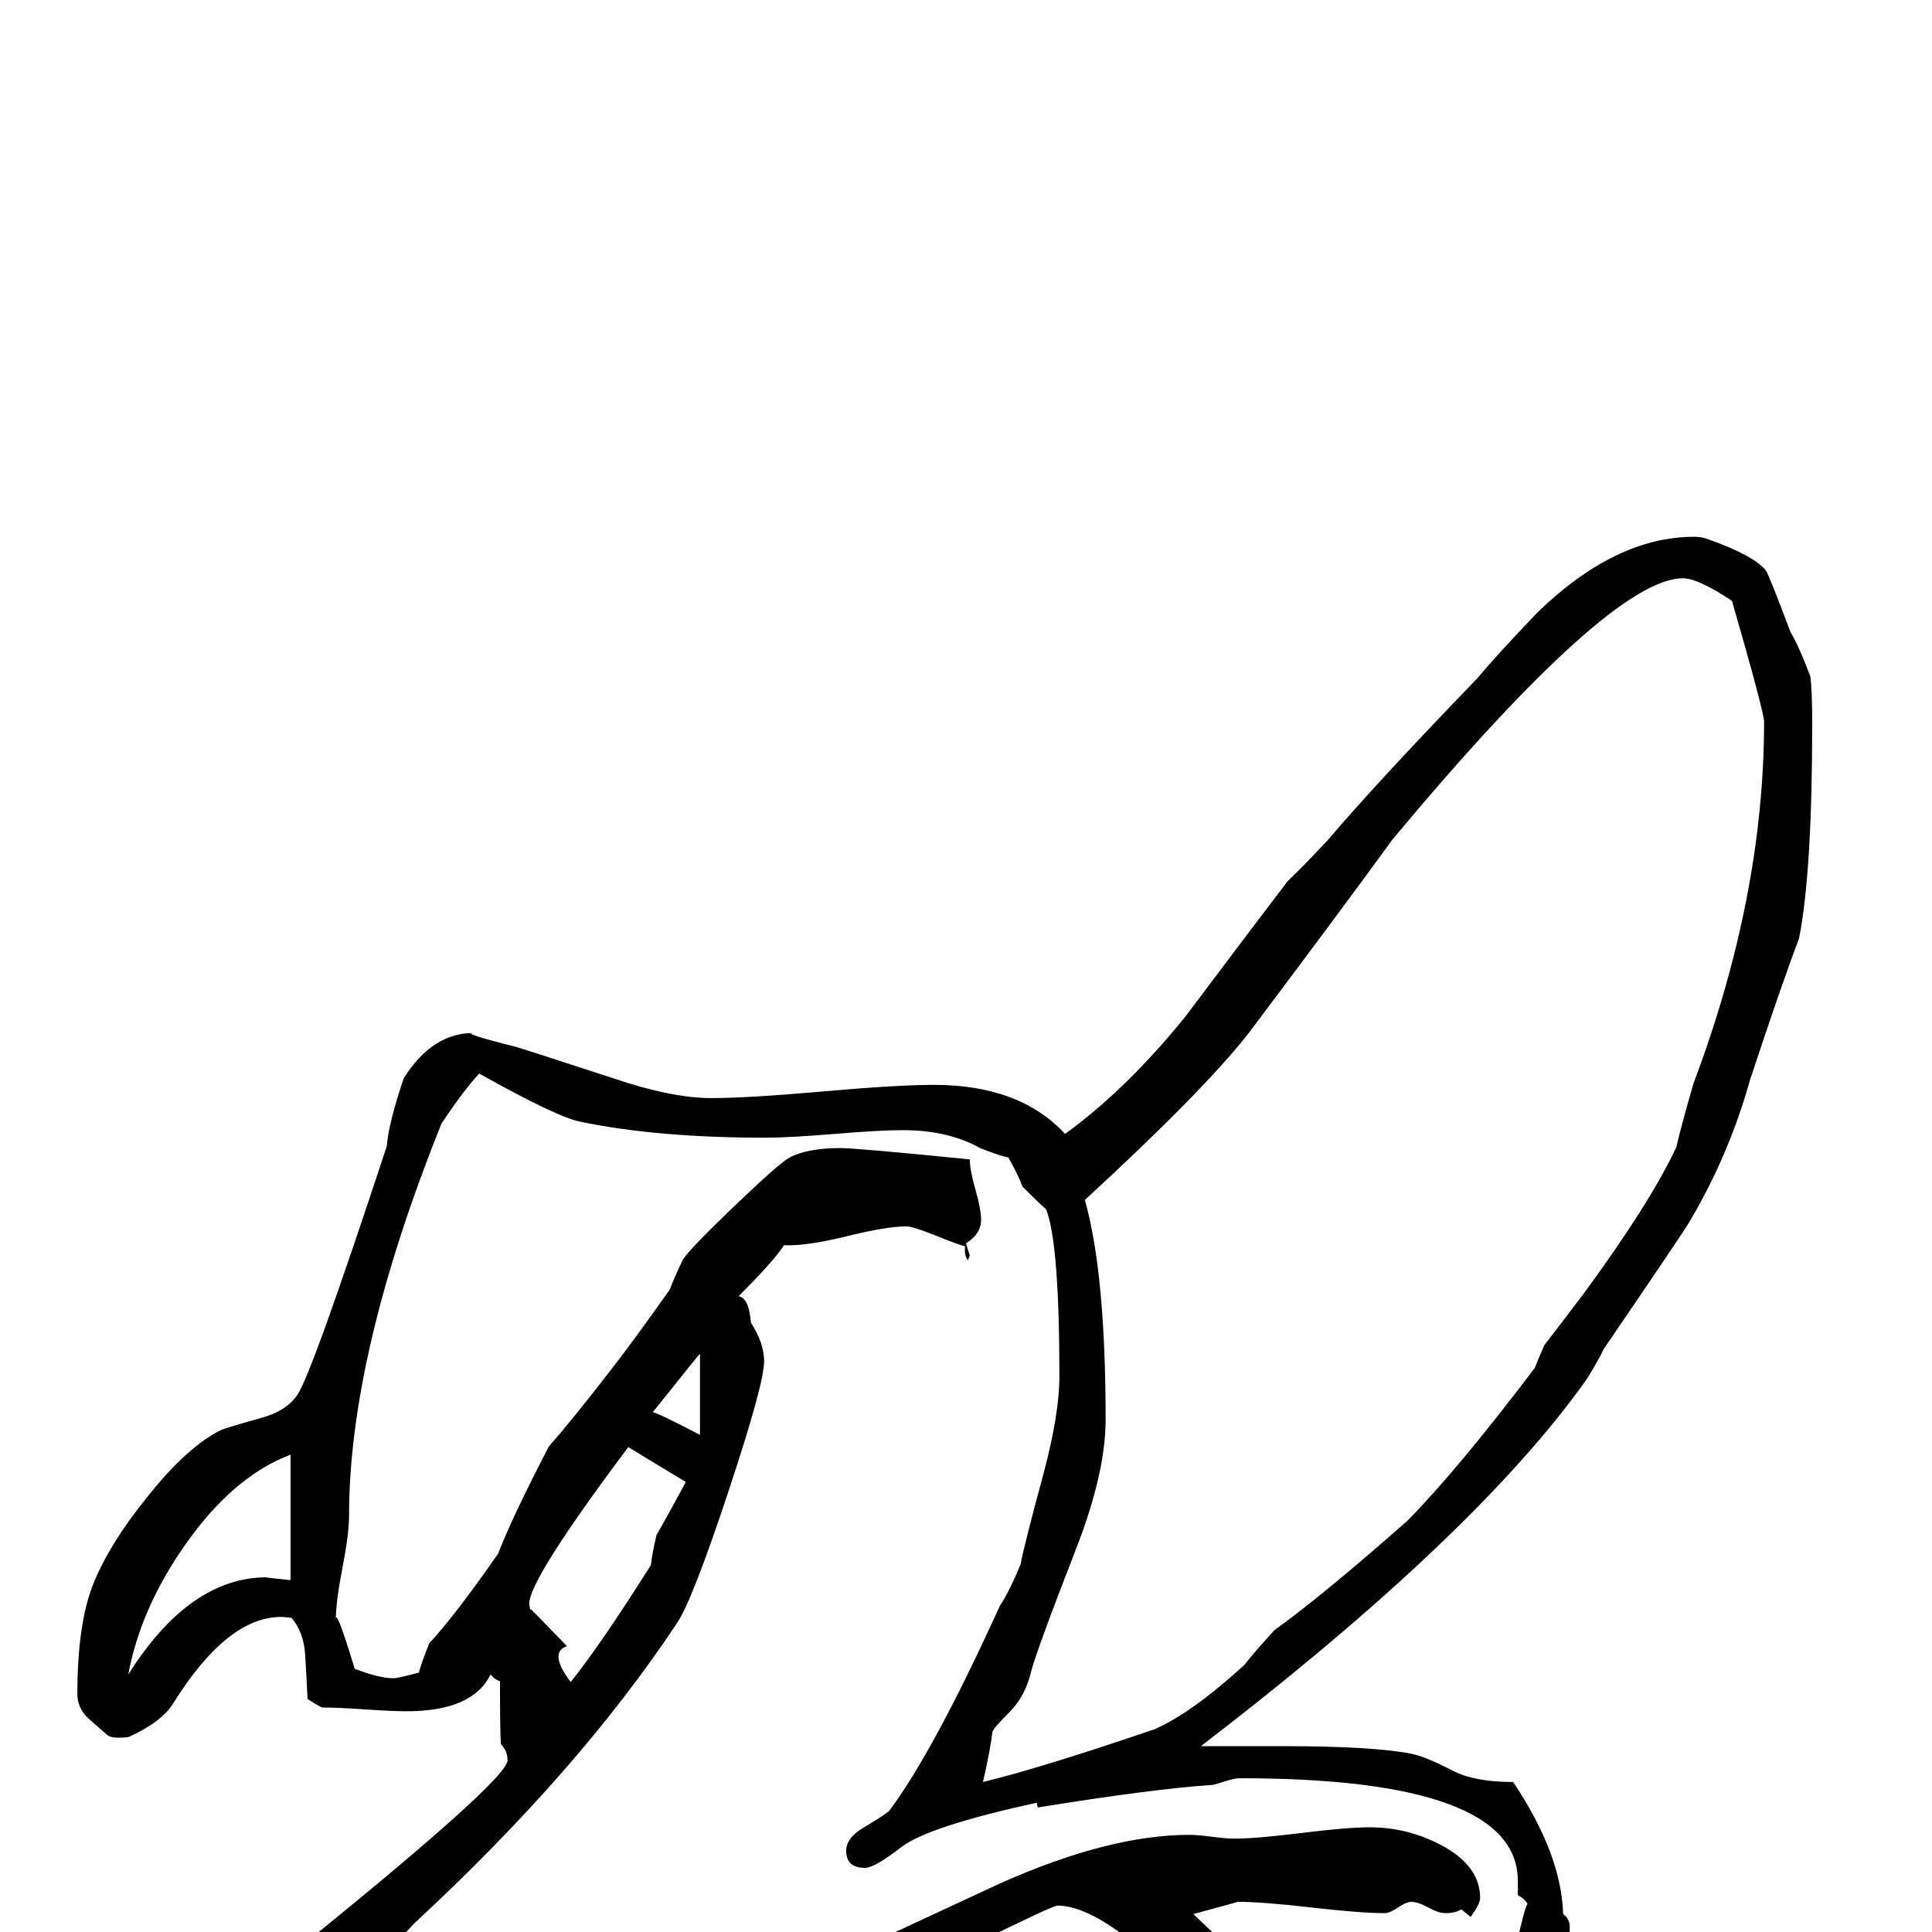 <?xml version="1.0" standalone="no"?>
<!DOCTYPE svg PUBLIC "-//W3C//DTD SVG 1.1//EN" "http://www.w3.org/Graphics/SVG/1.1/DTD/svg11.dtd" >
<svg viewBox="0 -442 2048 2048">
  <g transform="matrix(1 0 0 -1 0 1606)">
   <path fill="currentColor"
d="M1921 1280q0 -157 -14 -227q-19 -50 -52 -150q-22 -79 -64 -150q-7 -12 -91 -135q-5 -11 -18 -32q-117 -165 -409 -389h88q93 0 135 -8q15 -3 44 -18q23 -12 64 -12q51 -76 53 -140q7 -5 7 -14q0 -69 -13 -110q-7 -22 -62.5 -82.5t-75.5 -67.5q-6 -2 -51 -2q-7 0 -11 2
q-39 20 -165 161q-110 122 -165 122q-5 0 -84 -39q-84 -42 -97 -47q-7 0 -20 -2q-60 -20 -224 -94q-136 -62 -235 -84q-15 -3 -50 -24q-30 -18 -51 -18q-4 0 -12 4t-12 4q-6 0 -21 -8t-22 -8q-22 0 -74.5 36.5t-52.5 56.5q0 7 4 19t4 18q28 8 64 55q46 59 64 74
q236 190 236 211q0 10 -7 17q-1 13 -1 67q-5 1 -10 7q-19 -39 -89 -39q-15 0 -44.5 2t-44.5 2q-2 0 -16 9q-1 22 -2.5 46.5t-14.5 39.5q-8 1 -11 1q-57 0 -114 -91q-12 -20 -47 -36q-2 -1 -12 -1q-8 0 -11.5 3t-20.5 18q-11 11 -11 25q0 76 17.5 118.5t56.5 90.5
q42 53 78 71q4 2 43 13q26 7 38 24q15 21 95 264q2 25 18 72q30 48 74 48q-14 0 46 -15q7 -2 102 -33q62 -21 104 -21q39 0 118 7t118 7q91 0 139 -52q66 48 128 125q54 72 108 143q15 14 43 44q50 59 158 171q20 24 63 69q83 81 167 81q7 0 13 -2q51 -18 63 -34
q3 -4 26 -65q9 -15 21 -47q2 -14 2 -51zM1870 1283q0 10 -34 128q-36 24 -52 24q-77 0 -308 -277q-50 -69 -153 -206q-48 -61 -173 -176q22 -78 22 -233q0 -56 -31 -136q-42 -108 -48 -131q-6 -26 -23 -43t-18 -21q-2 -18 -10 -53q62 15 182 56q39 17 95 68q10 13 32 37
q49 35 141 116q54 55 135 162q3 8 10 24q14 18 42 55q71 97 98 155q5 22 18 67q75 199 75 384zM1620 26q0 7 -11 13v15q0 109 -295 109q-5 0 -14.5 -3t-13.5 -4q-62 -4 -186 -24l-1 5q-115 -25 -143.5 -47t-38.5 -22q-20 0 -20 18q0 14 19 25q25 15 27 18q47 63 117 217
q10 15 22 44q2 14 25 99q16 61 16 100q0 141 -14 177q-8 7 -25 24q-4 11 -15 31q-10 2 -30 10q-34 19 -82 19q-24 0 -72.5 -4t-72.5 -4q-116 0 -197 17q-25 5 -107 51q-16 -17 -40 -53q-98 -244 -98 -416q0 -19 -7 -55t-7 -55q0 14 20 -52q26 -10 41 -10q5 0 27 6
q3 11 11 31q27 29 73 95q15 39 54 114q24 27 68 84q21 27 60 82q4 11 14 32q8 12 55 57t58 51q19 10 54 10q17 0 137 -12q0 -11 6 -32t6 -32q0 -15 -16 -25l4 -13l-2 -5q-4 5 -3 15q-6 1 -33 12q-23 9 -29 9q-21 0 -63.5 -10.5t-66.5 -9.5q-10 -16 -48 -54q11 -2 13 -28
q14 -22 14 -41q0 -24 -38 -138.5t-54 -138.5q-104 -157 -279 -319q-31 -34 -98 -91q-3 -2 -40 -13v-26q15 -10 19 -31q4 -25 10 -31t18 -19q-11 -7 -32 -23v-14l5 -5h24q6 0 67.5 35.5t67.5 35.5l20 -16q128 48 250 109q40 13 118 42q96 45 191 89q116 52 202 52
q8 0 23.5 -2t23.5 -2q24 0 72 6t72 6q39 0 74 -18q43 -22 43 -57q0 -6 -10 -20l-10 8q-6 -4 -17 -4q-7 0 -18 6t-18 6q-5 0 -14 -6t-14 -6q-26 0 -78 6t-78 6q1 0 -47 -13q28 -26 82 -81q23 -32 72 -94q44 -49 65 -49q19 0 67 60q45 56 52 80q1 21 7 63q10 42 10 28z
M742 527v86q-3 -3 -50 -62q6 -1 50 -24zM727 477l-61 37q-105 -140 -105 -166q0 -1 1 -6h1q13 -13 38 -39q-9 -3 -9 -11q0 -10 13 -27q32 40 85 124q1 11 6 32q11 19 31 56zM308 373v133q-61 -23 -112 -96q-47 -67 -60 -137q65 103 147 103q-5 0 25 -3z" />
  </g>

</svg>
